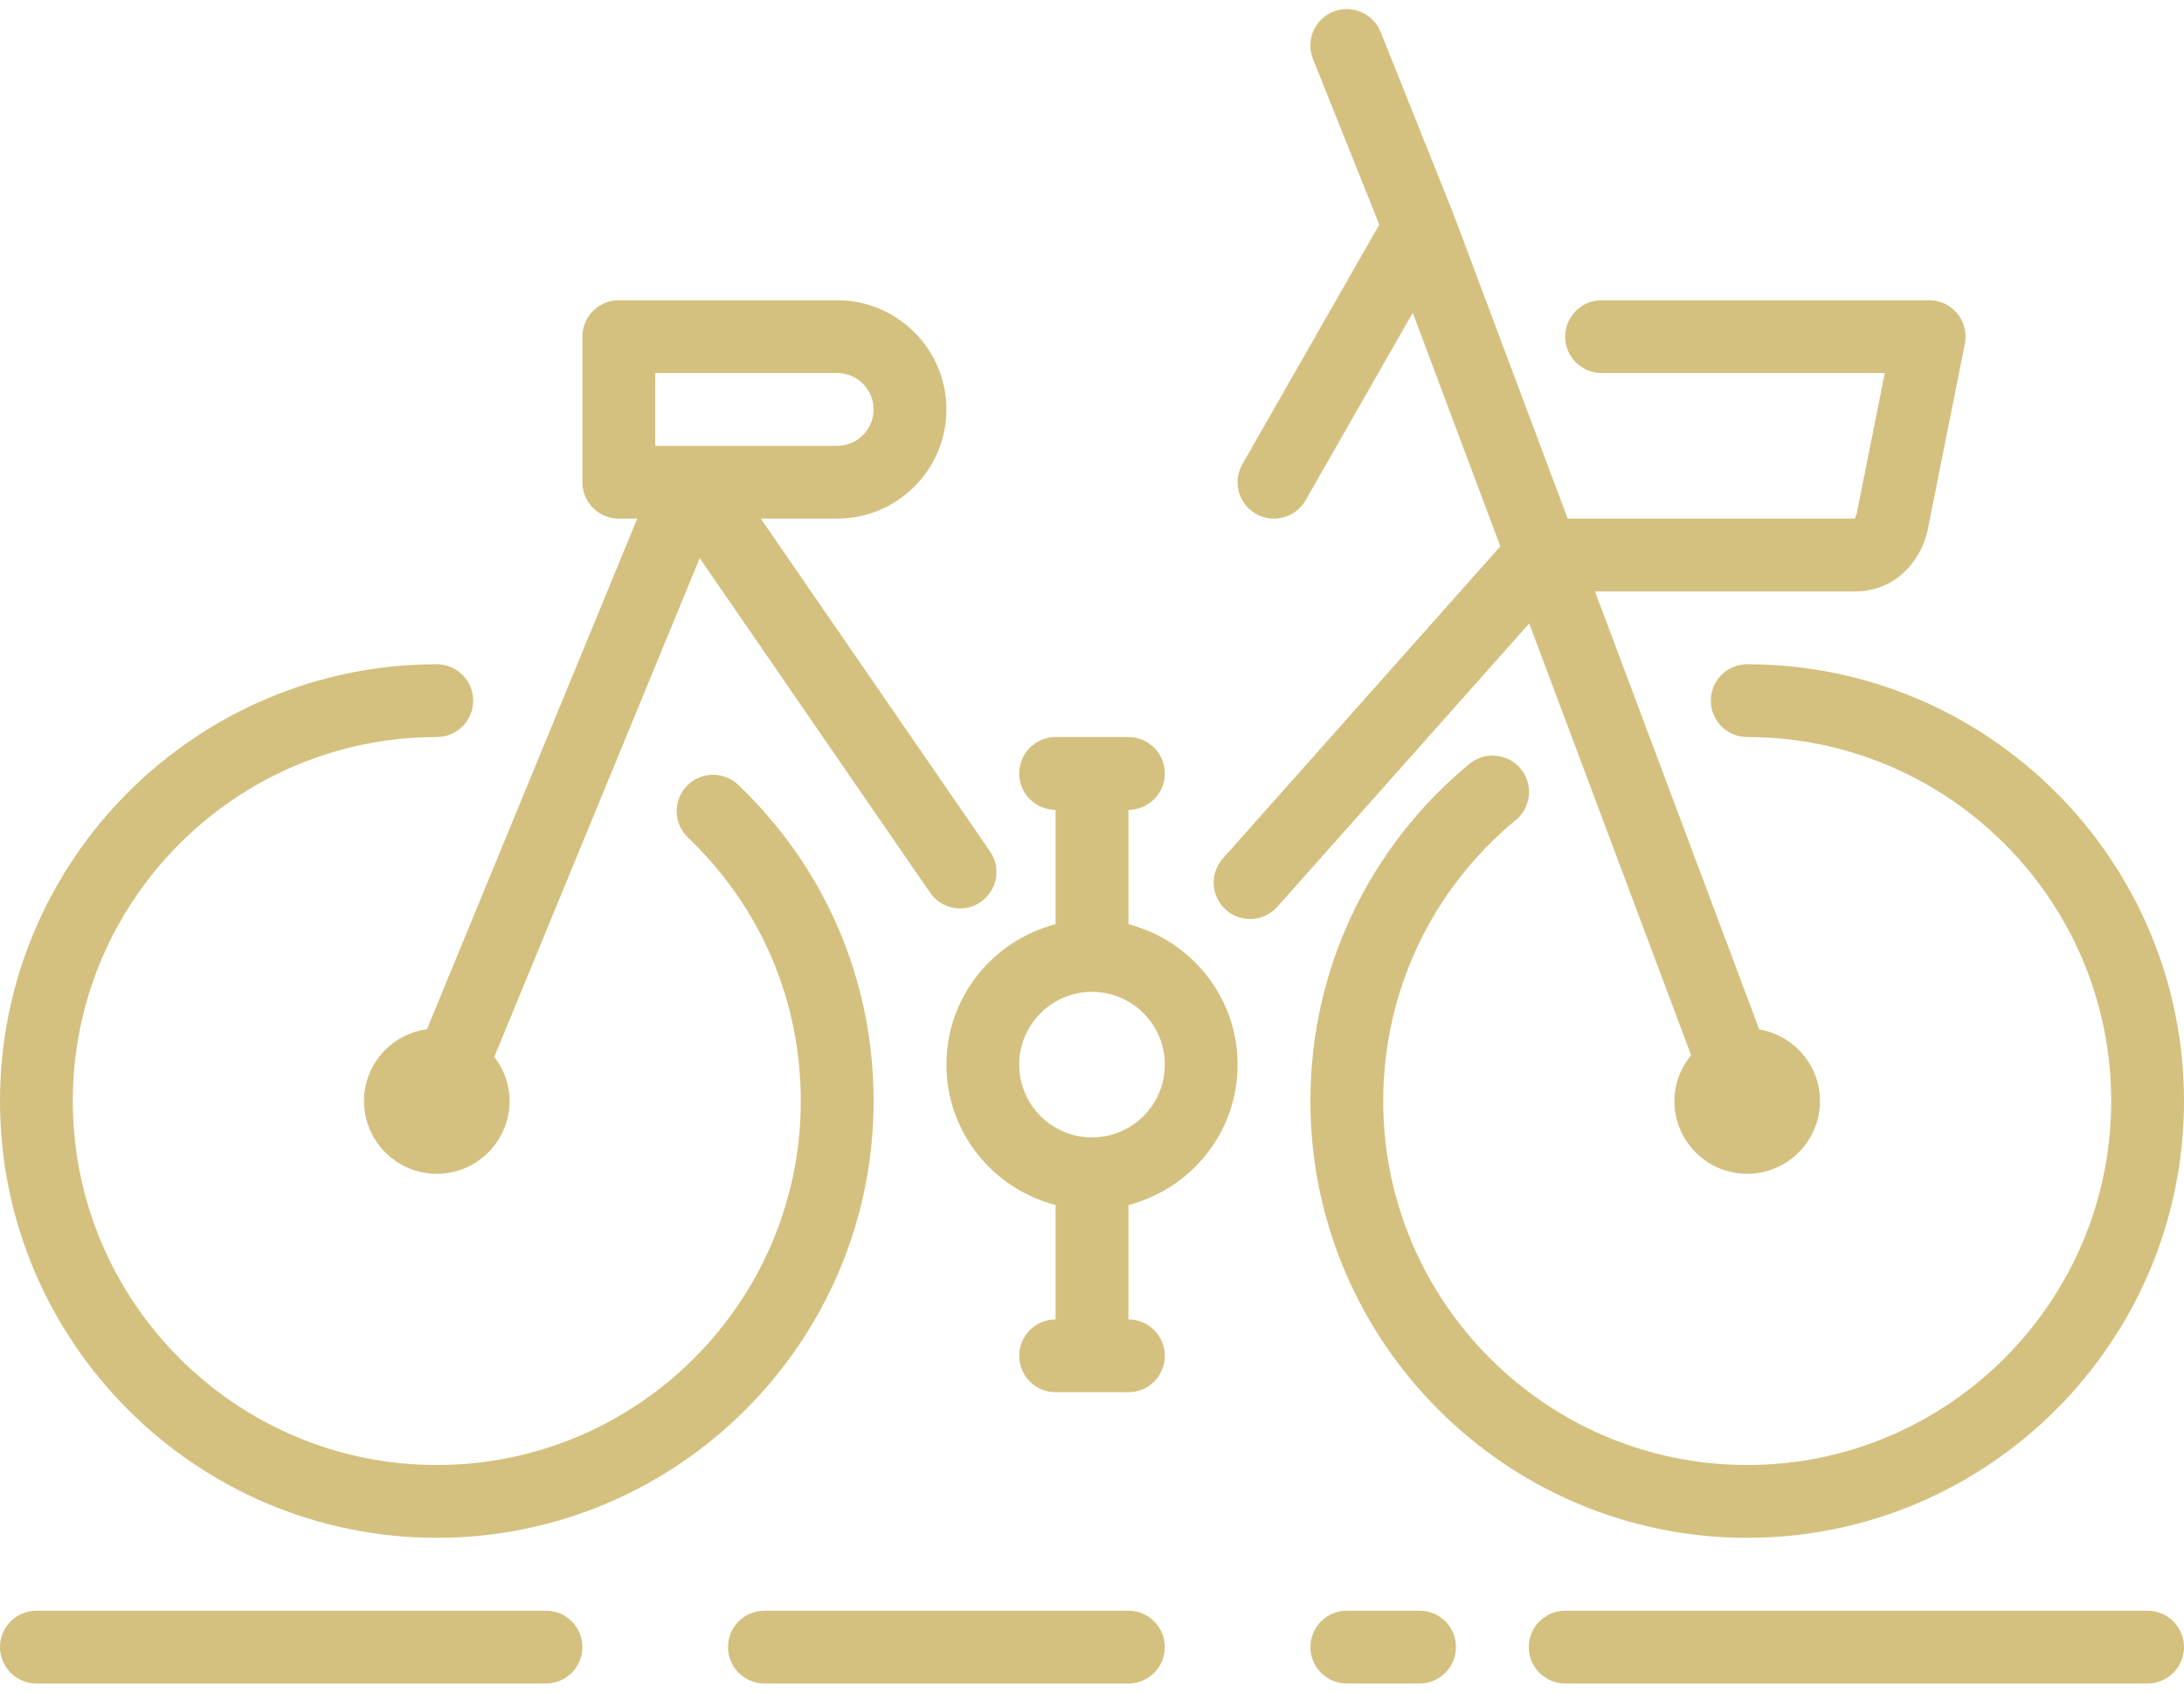 <svg width="80" height="62" viewBox="0 0 80 62" fill="none" xmlns="http://www.w3.org/2000/svg">
<path d="M20 59.001H1.333C0.596 59.001 0 59.598 0 60.334C0 61.07 0.596 61.668 1.333 61.668H20C20.737 61.668 21.333 61.07 21.333 60.334C21.333 59.598 20.737 59.001 20 59.001Z" fill="#D4C17F"/>
<path d="M16 56.332C24.823 56.332 32 49.153 32 40.332C32 35.914 30.238 31.801 27.04 28.749C26.509 28.242 25.663 28.262 25.154 28.793C24.647 29.326 24.667 30.171 25.199 30.678C27.864 33.222 29.333 36.649 29.333 40.332C29.333 47.684 23.352 53.665 16 53.665C8.648 53.665 2.667 47.684 2.667 40.332C2.667 32.978 8.648 26.998 16 26.998C16.737 26.998 17.333 26.401 17.333 25.665C17.333 24.928 16.737 24.332 16 24.332C7.177 24.332 2.55111e-09 31.509 2.55111e-09 40.332C-0 49.153 7.177 56.332 16 56.332Z" fill="#D4C17F"/>
<path d="M22.666 18.998H23.342L15.64 37.701C14.341 37.878 13.333 38.984 13.333 40.332C13.333 41.802 14.529 42.998 16 42.998C17.47 42.998 18.666 41.802 18.666 40.332C18.666 39.721 18.453 39.166 18.106 38.716L25.631 20.446L34.069 32.698C34.485 33.305 35.313 33.46 35.922 33.041C36.531 32.622 36.682 31.793 36.264 31.186L27.869 18.998H30.667C32.872 18.998 34.667 17.204 34.667 14.998C34.667 12.792 32.872 10.998 30.667 10.998H22.667C21.929 10.998 21.333 11.594 21.333 12.332V17.665C21.333 18.401 21.929 18.998 22.666 18.998ZM24 13.665H30.666C31.402 13.665 32 14.262 32 14.998C32 15.733 31.402 16.332 30.666 16.332H24V13.665Z" fill="#D4C17F"/>
<path d="M62.667 25.665C62.667 26.401 63.263 26.998 64 26.998C71.352 26.998 77.333 32.978 77.333 40.331C77.333 47.684 71.352 53.665 64 53.665C56.648 53.665 50.667 47.683 50.667 40.331C50.667 36.336 52.436 32.585 55.524 30.038C56.091 29.57 56.172 28.73 55.703 28.162C55.235 27.596 54.396 27.512 53.825 27.981C50.124 31.036 48 35.536 48 40.332C48 49.153 55.177 56.332 64 56.332C72.823 56.332 80 49.153 80 40.332C80 31.509 72.823 24.332 64 24.332C63.263 24.332 62.667 24.928 62.667 25.665Z" fill="#D4C17F"/>
<path d="M41.334 59.001H28C27.263 59.001 26.667 59.598 26.667 60.334C26.667 61.07 27.263 61.668 28 61.668H41.334C42.071 61.668 42.667 61.07 42.667 60.334C42.667 59.598 42.071 59.001 41.334 59.001Z" fill="#D4C17F"/>
<path d="M41.334 33.854V29.665C42.071 29.665 42.667 29.068 42.667 28.332C42.667 27.594 42.071 26.998 41.334 26.998H38.667C37.93 26.998 37.334 27.594 37.334 28.332C37.334 29.068 37.93 29.665 38.667 29.665V33.854C36.372 34.45 34.667 36.52 34.667 38.998C34.667 41.476 36.372 43.545 38.667 44.142V48.332C37.93 48.332 37.334 48.928 37.334 49.665C37.334 50.401 37.93 50.998 38.667 50.998H41.334C42.071 50.998 42.667 50.401 42.667 49.665C42.667 48.928 42.071 48.332 41.334 48.332V44.142C43.628 43.545 45.334 41.476 45.334 38.998C45.334 36.52 43.628 34.45 41.334 33.854ZM40 41.665C38.531 41.665 37.334 40.469 37.334 38.998C37.334 37.528 38.531 36.331 40 36.331C41.471 36.331 42.667 37.528 42.667 38.998C42.667 40.469 41.471 41.665 40 41.665Z" fill="#D4C17F"/>
<path d="M61.945 38.652C61.569 39.112 61.333 39.692 61.333 40.332C61.333 41.802 62.53 42.998 64 42.998C65.469 42.998 66.666 41.803 66.666 40.332C66.666 39.012 65.7 37.921 64.441 37.709L58.424 21.665H67.942C69.538 21.665 70.466 20.389 70.641 19.26L71.973 12.593C72.051 12.201 71.95 11.794 71.697 11.486C71.444 11.177 71.066 10.998 70.666 10.998H58.666C57.929 10.998 57.333 11.594 57.333 12.332C57.333 13.068 57.929 13.665 58.666 13.665H69.04L68.021 18.766C68.001 18.858 67.944 18.988 67.942 18.998H57.424L53.249 7.864C53.246 7.858 53.242 7.856 53.241 7.85C53.239 7.845 53.24 7.84 53.239 7.836L50.572 1.169C50.298 0.485 49.516 0.157 48.839 0.426C48.154 0.7 47.821 1.476 48.094 2.16L50.524 8.227L45.509 17.003C45.142 17.642 45.365 18.457 46.005 18.822C46.213 18.941 46.441 18.998 46.665 18.998C47.129 18.998 47.578 18.757 47.824 18.326L51.749 11.458L54.957 20.014L44.795 31.445C44.305 31.995 44.355 32.838 44.906 33.327C45.159 33.554 45.475 33.665 45.791 33.665C46.158 33.665 46.525 33.513 46.787 33.217L56.015 22.837L61.945 38.652Z" fill="#D4C17F"/>
<path d="M78.667 59.001H57.333C56.596 59.001 56 59.598 56 60.334C56 61.07 56.596 61.668 57.333 61.668H78.667C79.404 61.668 80 61.07 80 60.334C80 59.598 79.404 59.001 78.667 59.001Z" fill="#D4C17F"/>
<path d="M52 59.001H49.333C48.596 59.001 48 59.598 48 60.334C48 61.07 48.596 61.668 49.333 61.668H52C52.737 61.668 53.333 61.07 53.333 60.334C53.333 59.598 52.737 59.001 52 59.001Z" fill="#D4C17F"/>
</svg>
